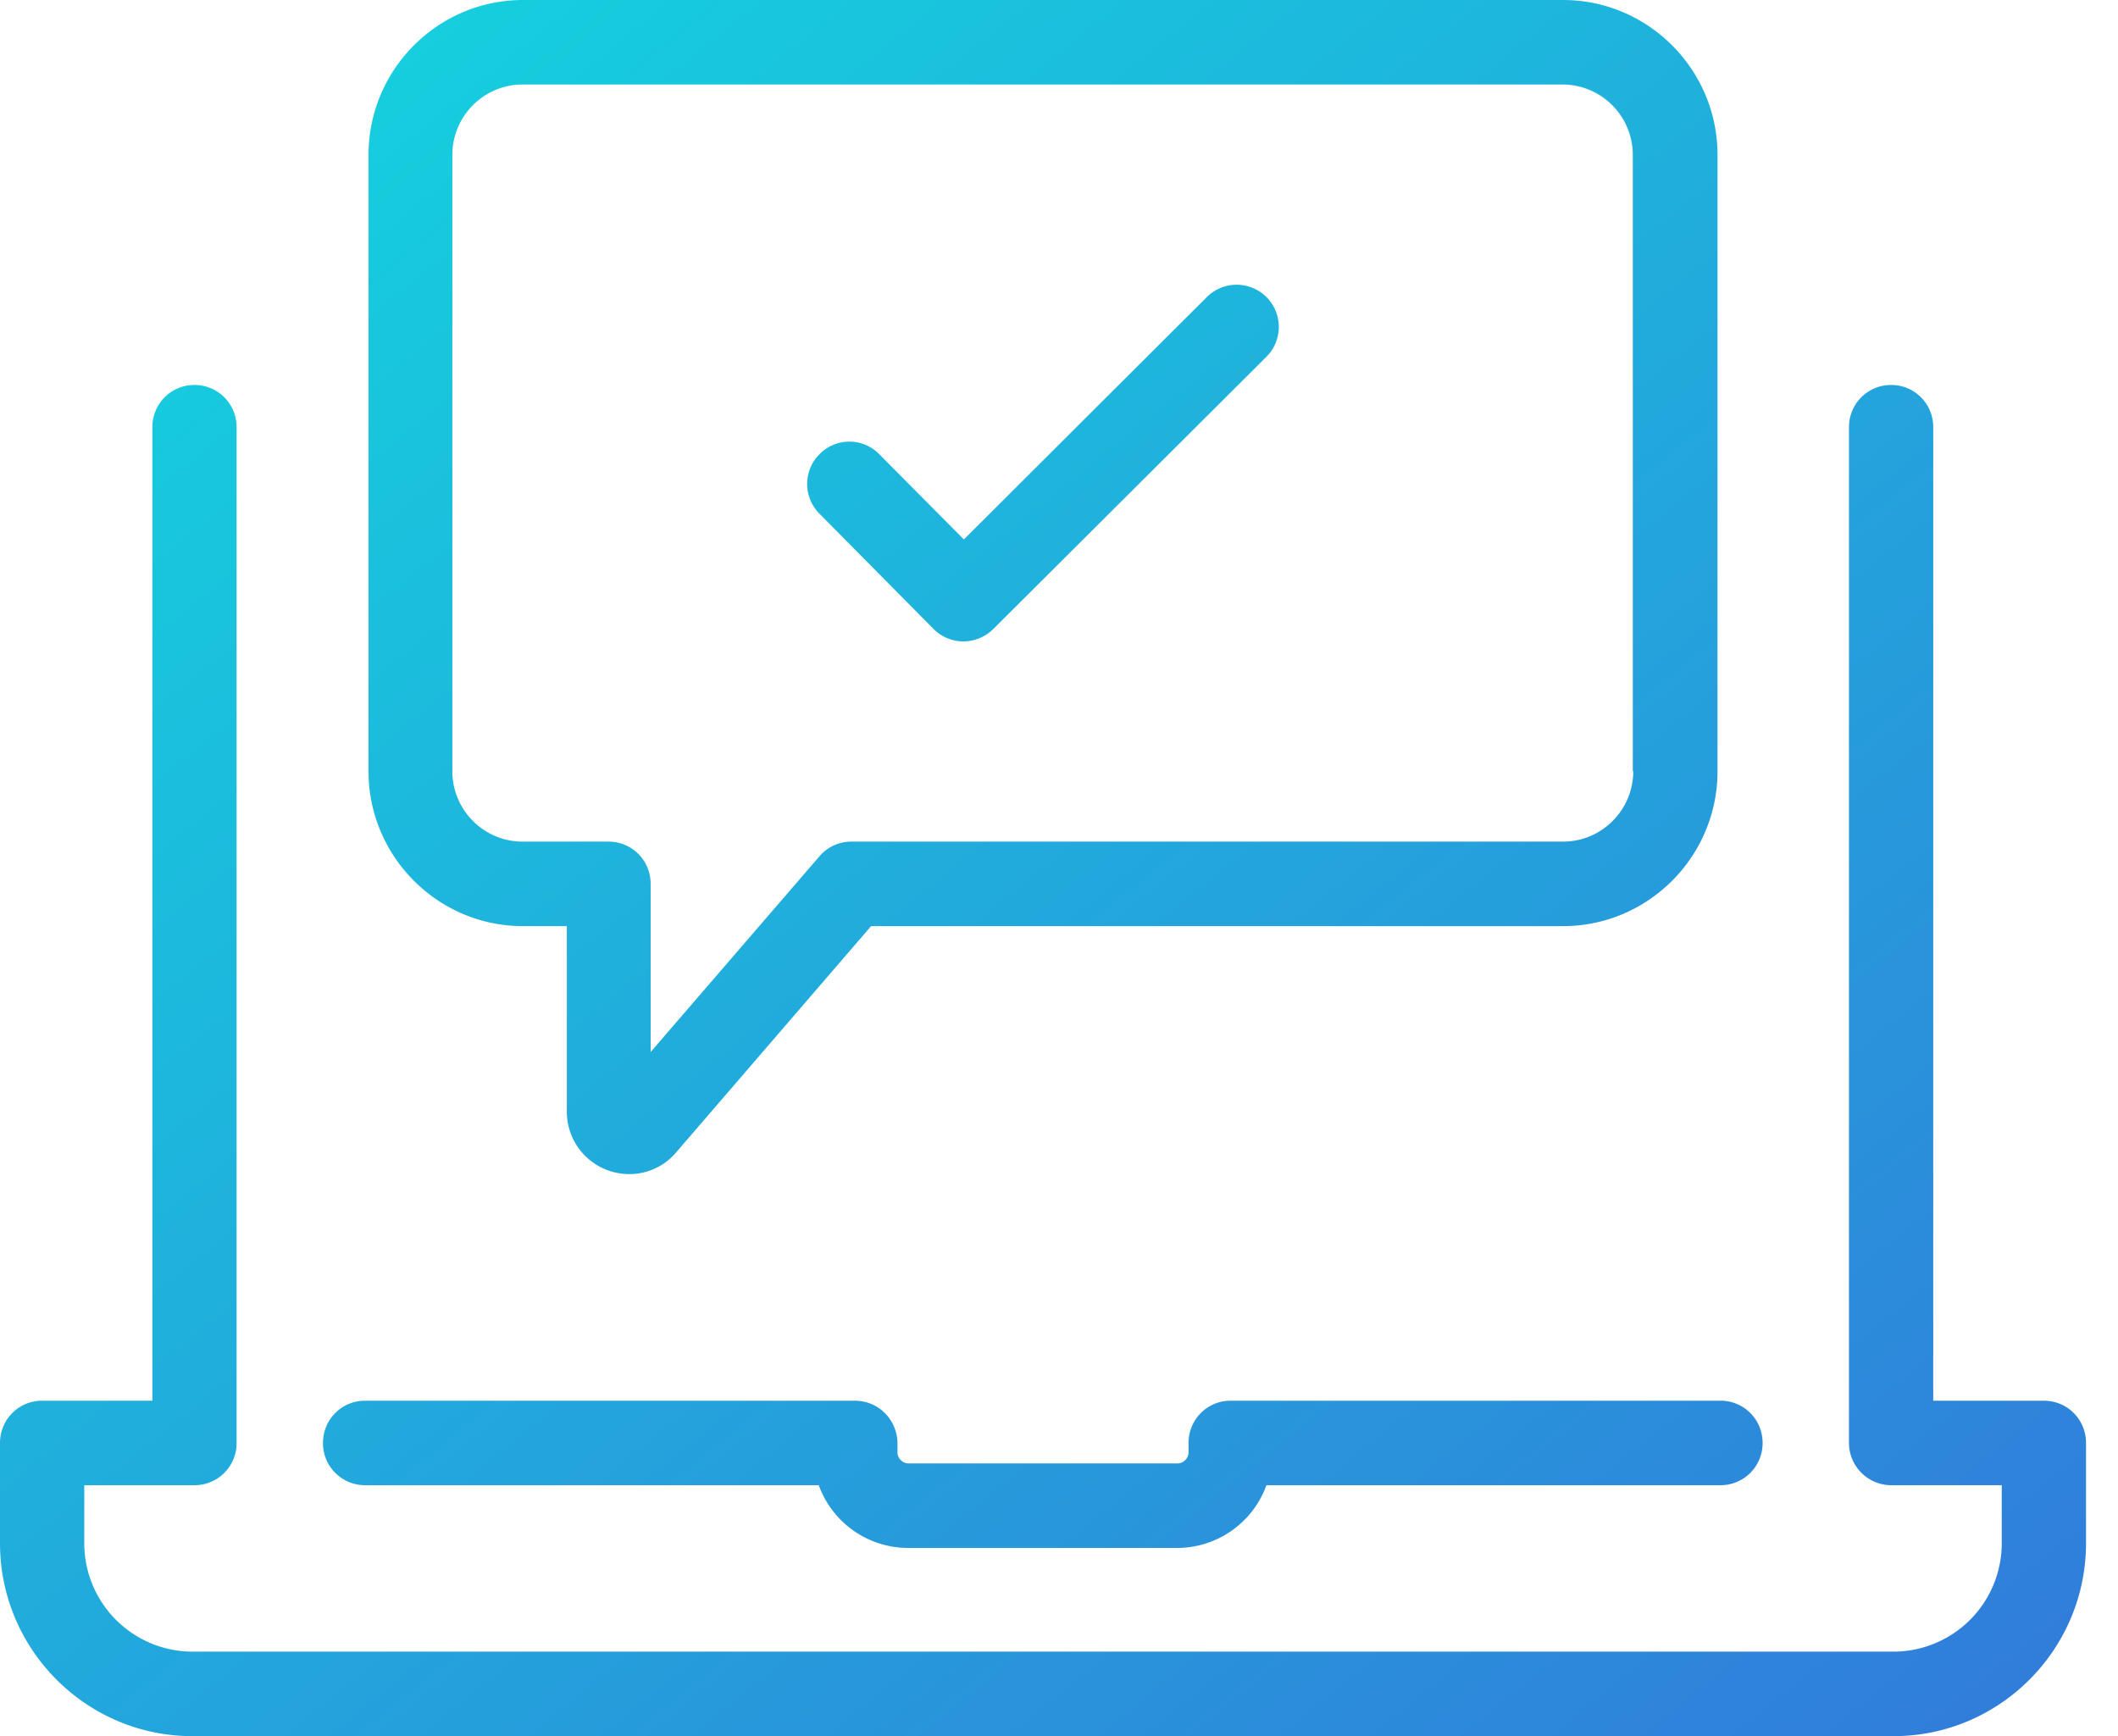 <svg xmlns="http://www.w3.org/2000/svg" width="61" height="50" viewBox="0 0 61 50">
    <defs>
        <linearGradient id="a" x1="4.391%" y1="0%" y2="100%">
            <stop offset="0%" stop-color="#13D6DE"/>
            <stop offset="100%" stop-color="#317BDA"/>
        </linearGradient>
    </defs>
    <path fill="url(#a)" fill-rule="nonzero" d="M149.622 85.34c.674 0 1.214.54 1.226 1.216v.27c0 .173.147.32.319.32h7.745a.325.325 0 0 0 .319-.32v-.27c0-.676.54-1.217 1.213-1.217h14.107c.674 0 1.213.541 1.213 1.217a1.21 1.21 0 0 1-1.213 1.217h-13.077a2.74 2.74 0 0 1-2.574 1.807h-7.746a2.74 2.74 0 0 1-2.573-1.807h-13.065a1.21 1.21 0 0 1-1.214-1.217c0-.676.54-1.217 1.214-1.217h14.106zm34.244 0c.674 0 1.213.54 1.213 1.216v2.888c0 3.06-2.488 5.556-5.54 5.556h-49c-3.051 0-5.539-2.495-5.539-5.556v-2.888c0-.676.54-1.217 1.213-1.217h3.175V57.303c0-.676.539-1.216 1.213-1.216s1.213.54 1.213 1.216v29.253a1.21 1.21 0 0 1-1.213 1.217h-3.174v1.671a3.122 3.122 0 0 0 3.113 3.122h49a3.122 3.122 0 0 0 3.112-3.122v-1.671h-3.174a1.22 1.22 0 0 1-1.226-1.217V57.303c0-.676.54-1.216 1.214-1.216.674 0 1.213.54 1.213 1.216V85.34h3.187zM170.016 45c2.452 0 4.45 2.003 4.45 4.462V67.21c0 2.458-1.998 4.462-4.45 4.462h-19.928l-5.613 6.514a1.757 1.757 0 0 1-1.348.627 1.797 1.797 0 0 1-1.802-1.795v-5.346h-1.262c-2.452 0-4.45-2.004-4.45-4.462V49.462c0-2.459 1.998-4.462 4.45-4.462h29.953zm-10.258 8.555a1.214 1.214 0 1 1 1.716 1.72l-7.868 7.842a1.247 1.247 0 0 1-.858.356c-.307 0-.625-.122-.858-.356l-3.285-3.319a1.212 1.212 0 0 1 0-1.72 1.203 1.203 0 0 1 1.716 0l2.439 2.458 6.998-6.981zm12.28 13.655h-.012V49.462a2.027 2.027 0 0 0-2.022-2.028H140.05c-1.115 0-2.022.91-2.022 2.028V67.21c0 1.118.907 2.028 2.022 2.028h2.476c.674 0 1.213.54 1.213 1.217v4.842l4.866-5.641a1.2 1.2 0 0 1 .92-.418h20.491c1.116 0 2.023-.91 2.023-2.028z" transform="translate(-125 -45)"/>
</svg>
